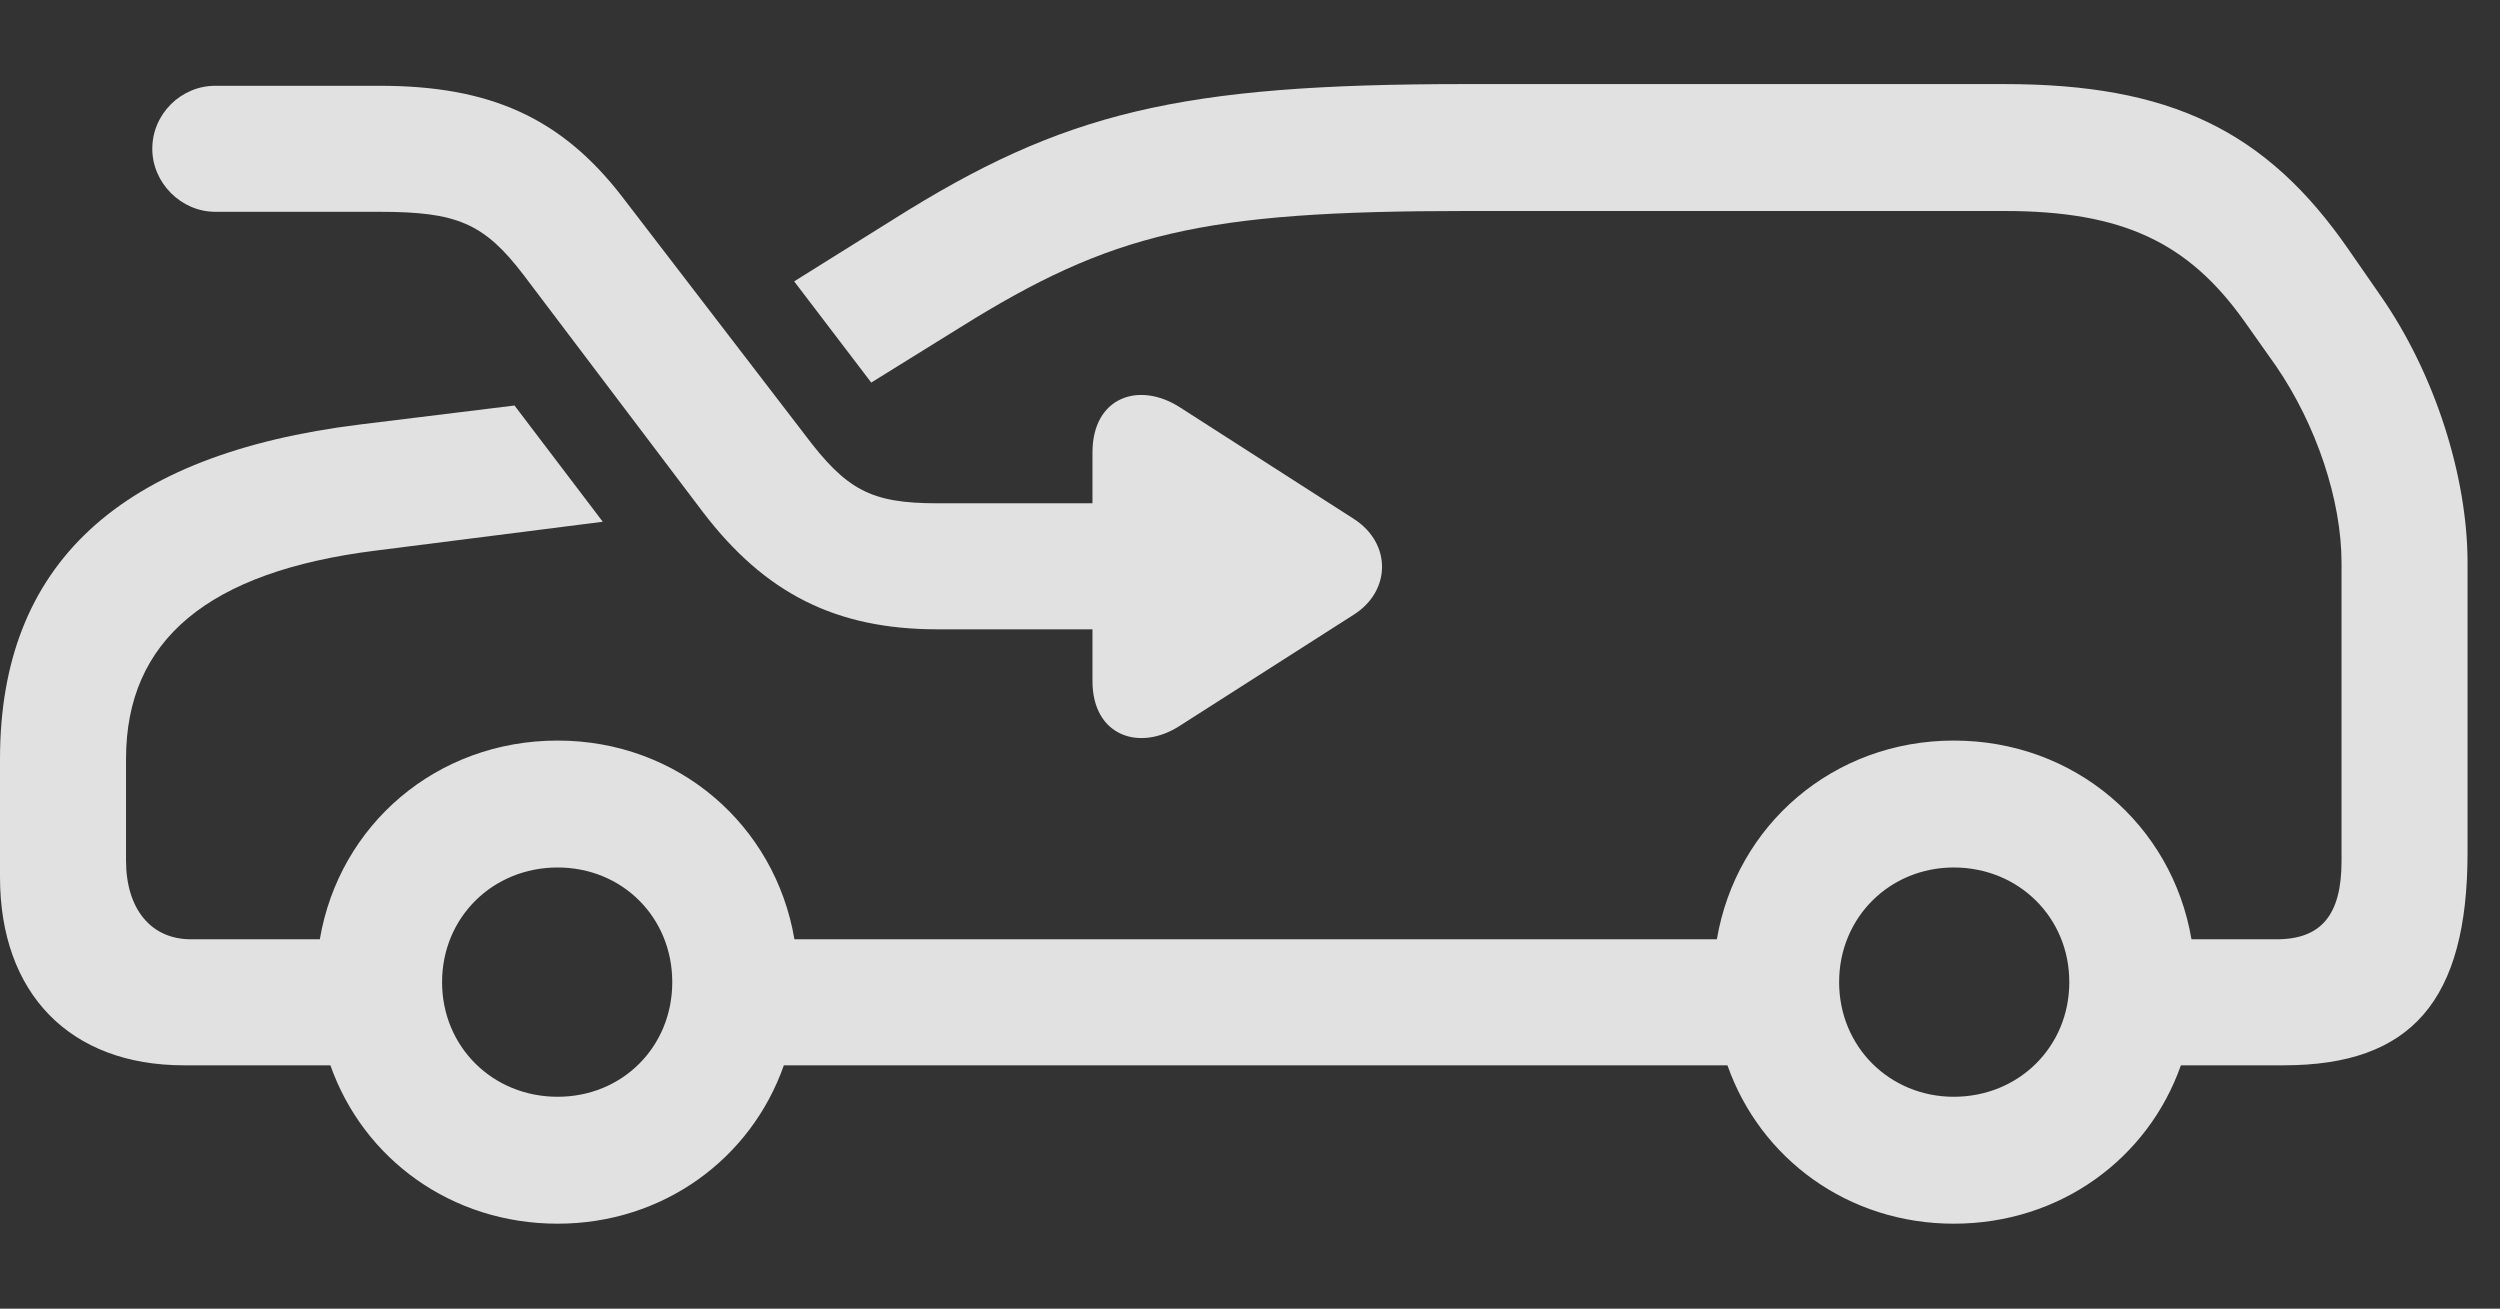 <?xml version="1.0" encoding="UTF-8"?>
<!--Generator: Apple Native CoreSVG 232.5-->
<!DOCTYPE svg
PUBLIC "-//W3C//DTD SVG 1.1//EN"
       "http://www.w3.org/Graphics/SVG/1.1/DTD/svg11.dtd">
<svg version="1.1" xmlns="http://www.w3.org/2000/svg" xmlns:xlink="http://www.w3.org/1999/xlink" width="27.891" height="14.6">
 <rect width="100%" height="100%" fill="#333333" stroke="none"/>
 <g>
  <rect height="14.6" opacity="0" width="27.891" x="0" y="0"/>
  <path d="M26.201 2.783L26.553 3.291C27.168 4.17 27.529 5.322 27.529 6.279L27.529 9.512C27.529 11.162 26.904 11.885 25.479 11.885L24.331 11.885C23.964 12.928 22.982 13.652 21.797 13.652C20.619 13.652 19.639 12.928 19.272 11.885L8.745 11.885C8.379 12.928 7.398 13.652 6.221 13.652C5.035 13.652 4.053 12.928 3.686 11.885L2.051 11.885C0.781 11.885 0 11.084 0 9.785L0 8.467C0 6.299 1.328 5.068 4.014 4.736L5.74 4.524L6.725 5.821L4.189 6.143C2.324 6.377 1.406 7.139 1.406 8.467L1.406 9.6C1.406 10.146 1.689 10.479 2.129 10.479L3.568 10.479C3.785 9.201 4.871 8.262 6.221 8.262C7.562 8.262 8.646 9.201 8.863 10.479L19.154 10.479C19.371 9.201 20.456 8.262 21.797 8.262C23.146 8.262 24.232 9.201 24.449 10.479L25.4 10.479C25.898 10.479 26.123 10.205 26.123 9.609L26.123 6.279C26.123 5.576 25.84 4.736 25.391 4.082L25.039 3.584C24.414 2.705 23.682 2.354 22.363 2.354L16.348 2.354C13.408 2.354 12.402 2.598 10.713 3.652L9.72 4.268L8.86 3.139L9.961 2.451C11.865 1.25 13.154 0.938 16.348 0.938L22.363 0.938C24.209 0.938 25.283 1.455 26.201 2.783ZM4.932 10.957C4.932 11.68 5.498 12.236 6.221 12.236C6.943 12.236 7.5 11.68 7.5 10.957C7.5 10.234 6.943 9.678 6.221 9.678C5.498 9.678 4.932 10.234 4.932 10.957ZM20.518 10.957C20.518 11.68 21.084 12.236 21.797 12.236C22.52 12.236 23.086 11.68 23.086 10.957C23.086 10.234 22.52 9.678 21.797 9.678C21.084 9.678 20.518 10.234 20.518 10.957Z" fill="#ffffff" fill-opacity="0.85"/>
  <path d="M2.402 2.363L4.238 2.363C5.098 2.363 5.4 2.49 5.84 3.066L7.842 5.713C8.535 6.621 9.326 7.021 10.459 7.021L12.188 7.021L12.188 7.598C12.188 8.213 12.715 8.389 13.164 8.096L15.107 6.855C15.518 6.592 15.527 6.064 15.107 5.791L13.174 4.551C12.715 4.248 12.188 4.424 12.188 5.049L12.188 5.615L10.459 5.615C9.717 5.615 9.443 5.469 8.975 4.844L6.943 2.197C6.26 1.309 5.459 0.957 4.238 0.957L2.402 0.957C2.021 0.957 1.699 1.27 1.699 1.66C1.699 2.041 2.021 2.363 2.402 2.363Z" fill="#ffffff" fill-opacity="0.85"/>
 </g>
</svg>
